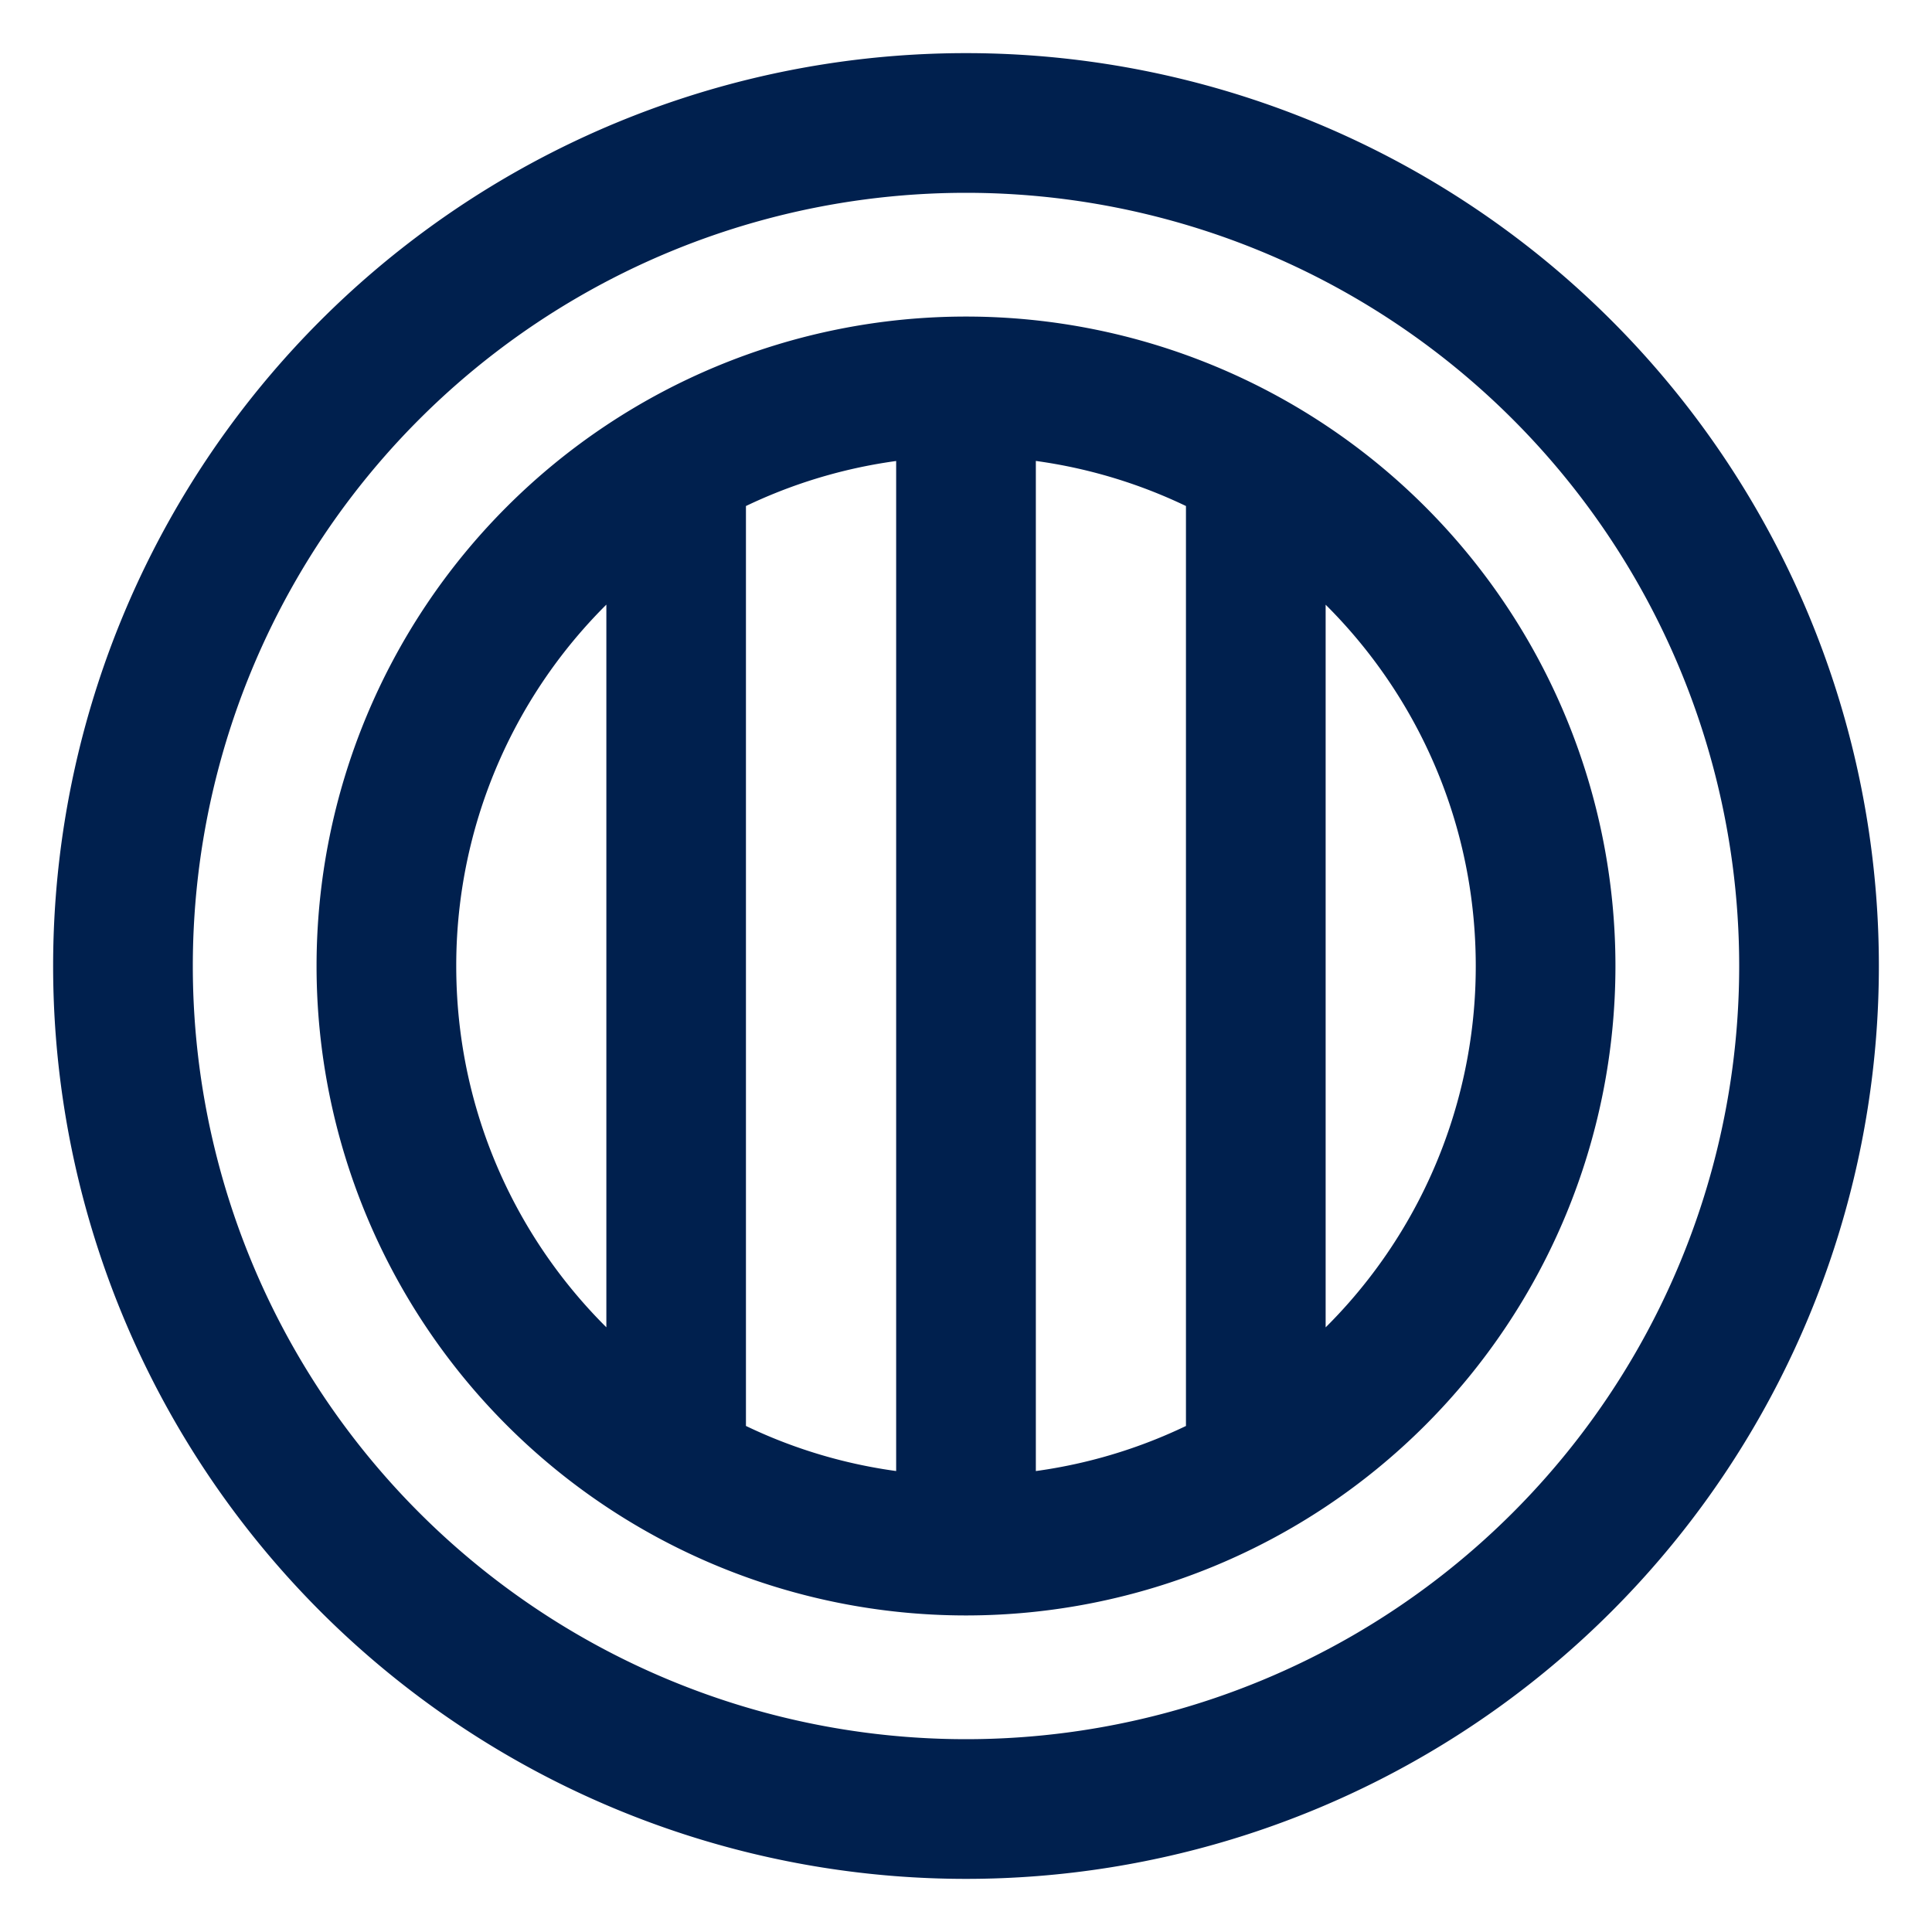 <svg xmlns="http://www.w3.org/2000/svg" width="20" height="20"><path fill="#00204E" stroke="#00204E" stroke-width=".9" d="M10 19a9 9 0 110-18 9 9 0 010 18zm0-.546A8.454 8.454 0 0018.454 10 8.454 8.454 0 0010 1.546 8.454 8.454 0 001.546 10 8.454 8.454 0 0010 18.454zm0-2.181a6.273 6.273 0 110-12.546 6.273 6.273 0 010 12.546zm2.727-11.31a5.693 5.693 0 00-2.454-.684v11.442a5.693 5.693 0 002.454-.684V4.963zm.546.337v9.4a5.72 5.72 0 002.454-4.7c0-1.946-.97-3.666-2.454-4.7h0zm-6 9.737c.736.4 1.568.642 2.454.684V4.28a5.693 5.693 0 00-2.455.683v10.074zm-.546-.337V5.3A5.72 5.72 0 004.273 10c0 1.946.97 3.666 2.454 4.7h0z"/></svg>